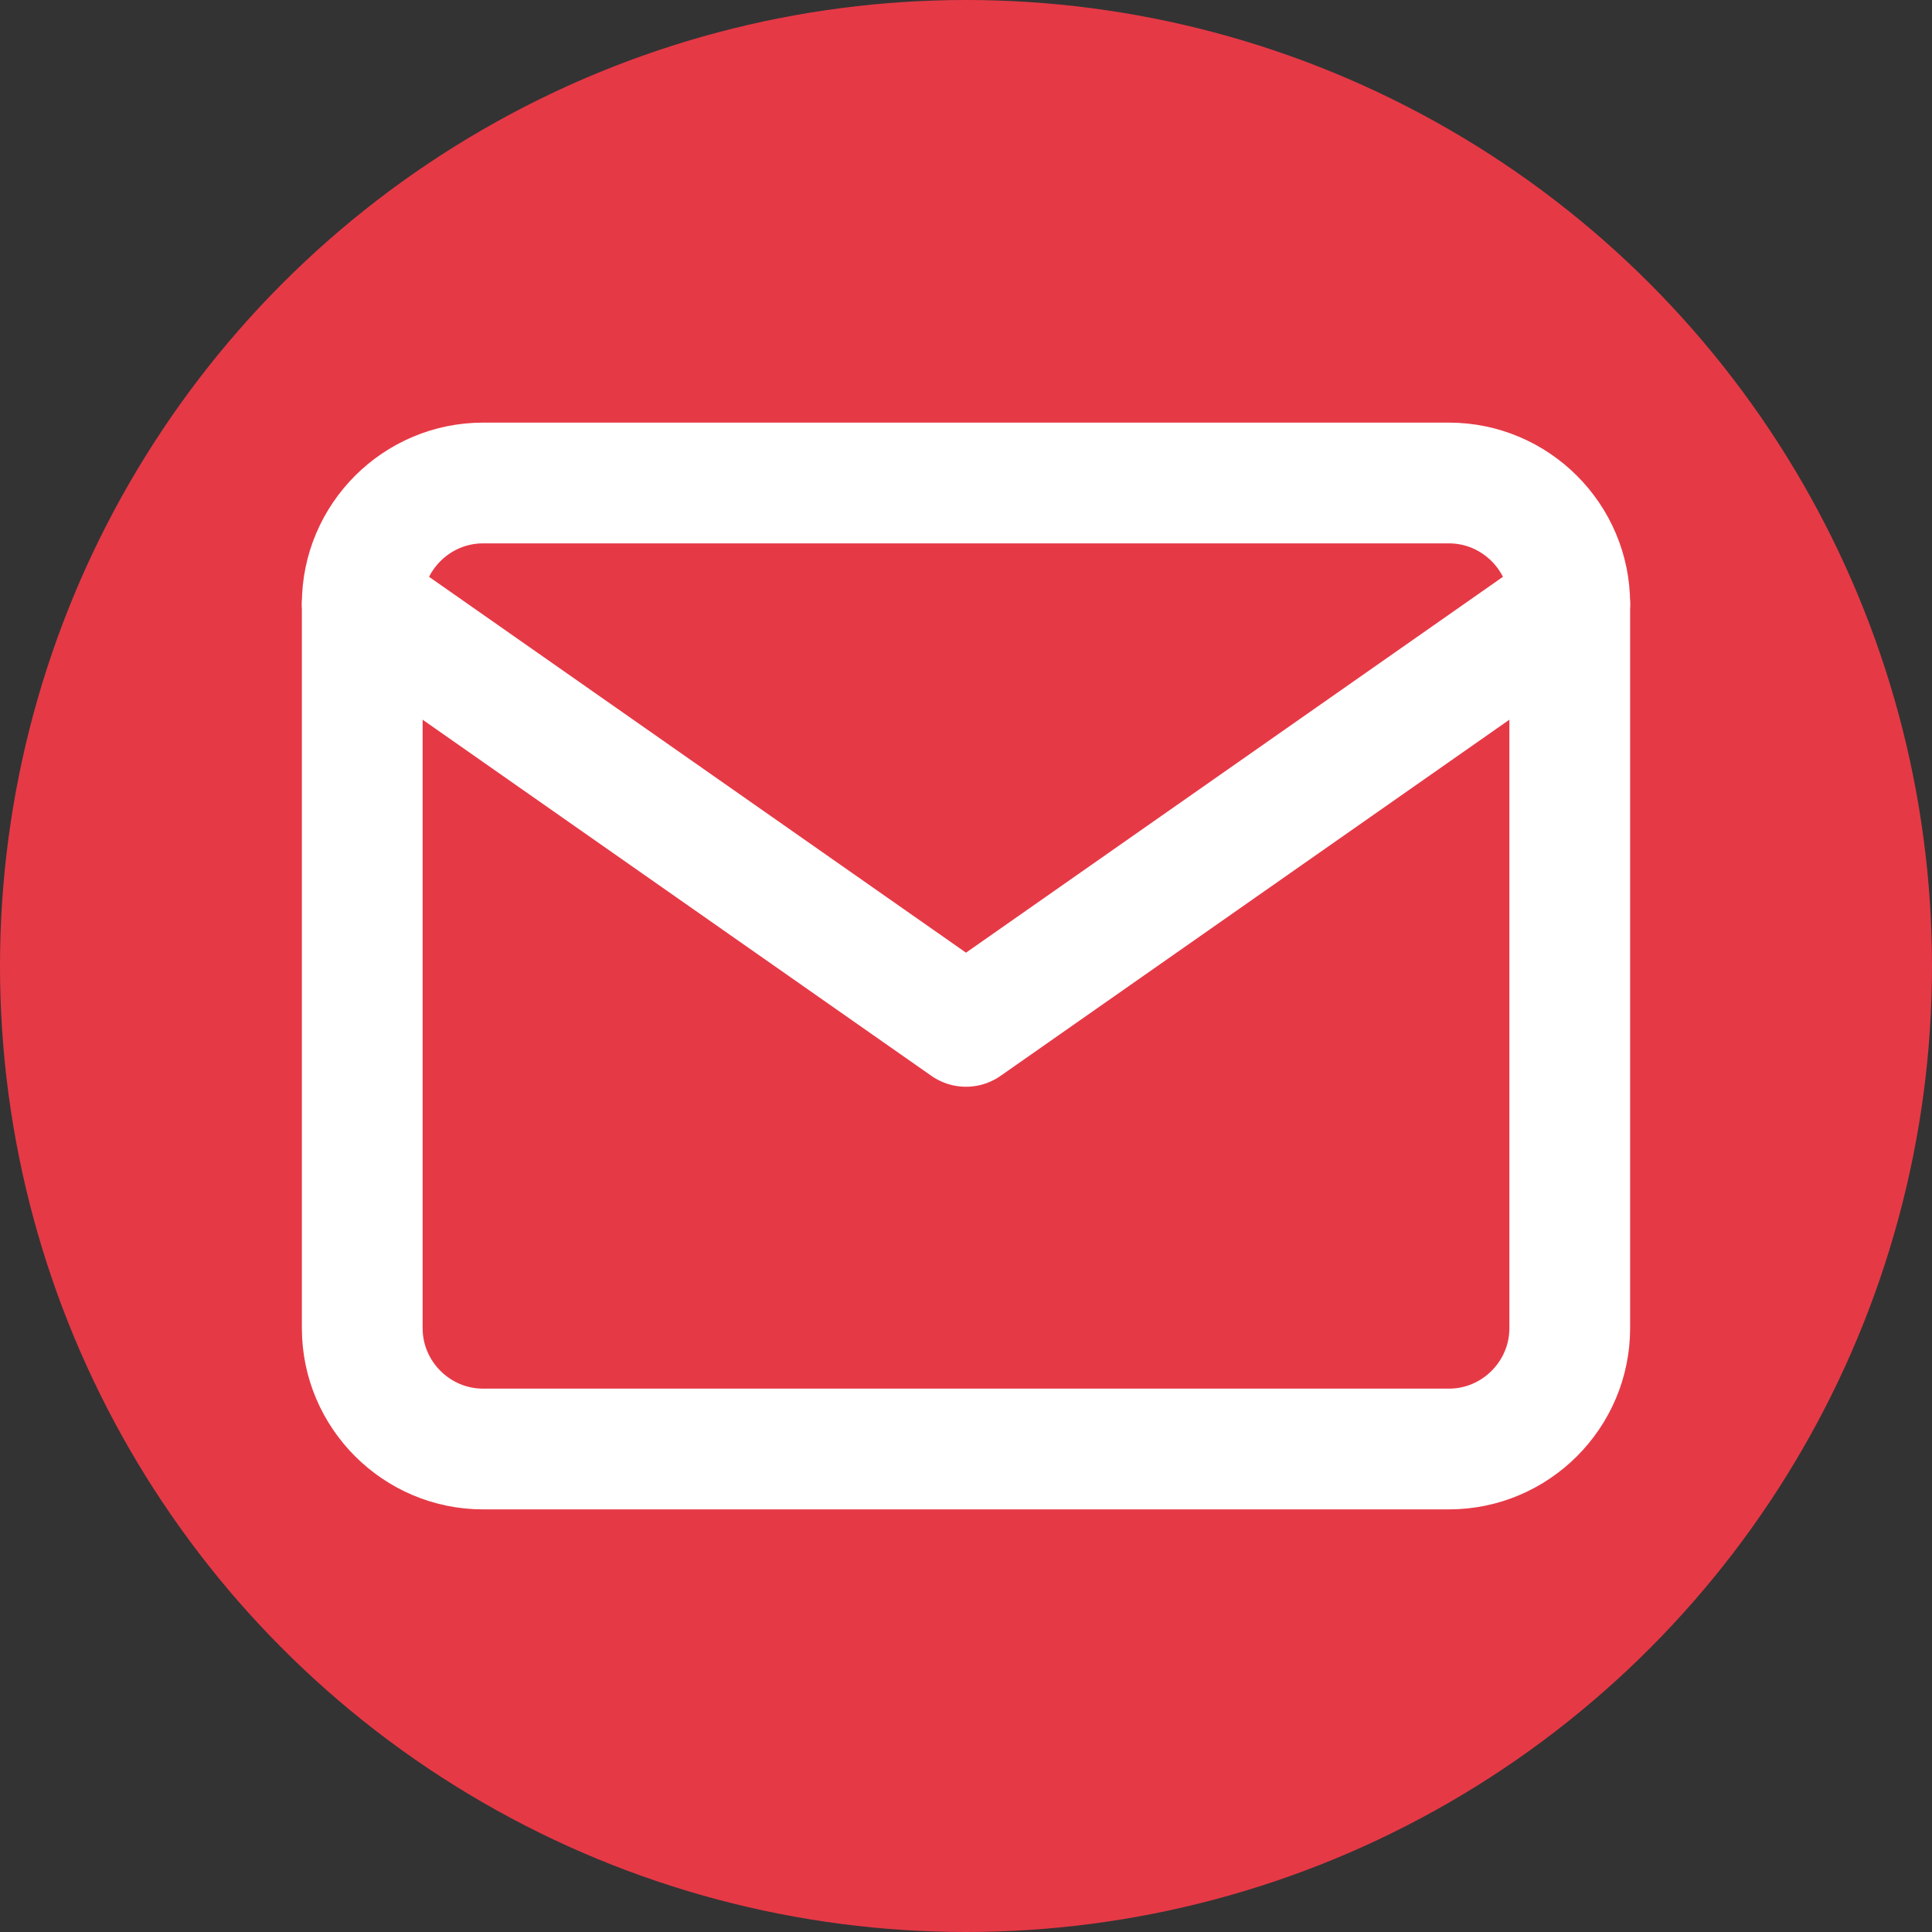 <svg width="40" height="40" viewBox="0 0 40 40" fill="none" xmlns="http://www.w3.org/2000/svg">
<rect x="0" y="0" width="40" height="40" fill="#333333" stroke="none"/>
<circle cx="20" cy="20" r="20" fill="#E63946"/>
<path d="M10 10H30C31.375 10 32.5 11.125 32.5 12.5V27.5C32.5 28.875 31.375 30 30 30H10C8.625 30 7.5 28.875 7.5 27.5V12.5C7.5 11.125 8.625 10 10 10Z" stroke="white" stroke-width="2.5" stroke-linecap="round" stroke-linejoin="round"/>
<path d="M32.5 12.5L20 21.25L7.5 12.5" stroke="white" stroke-width="2.5" stroke-linecap="round" stroke-linejoin="round"/>
</svg>
